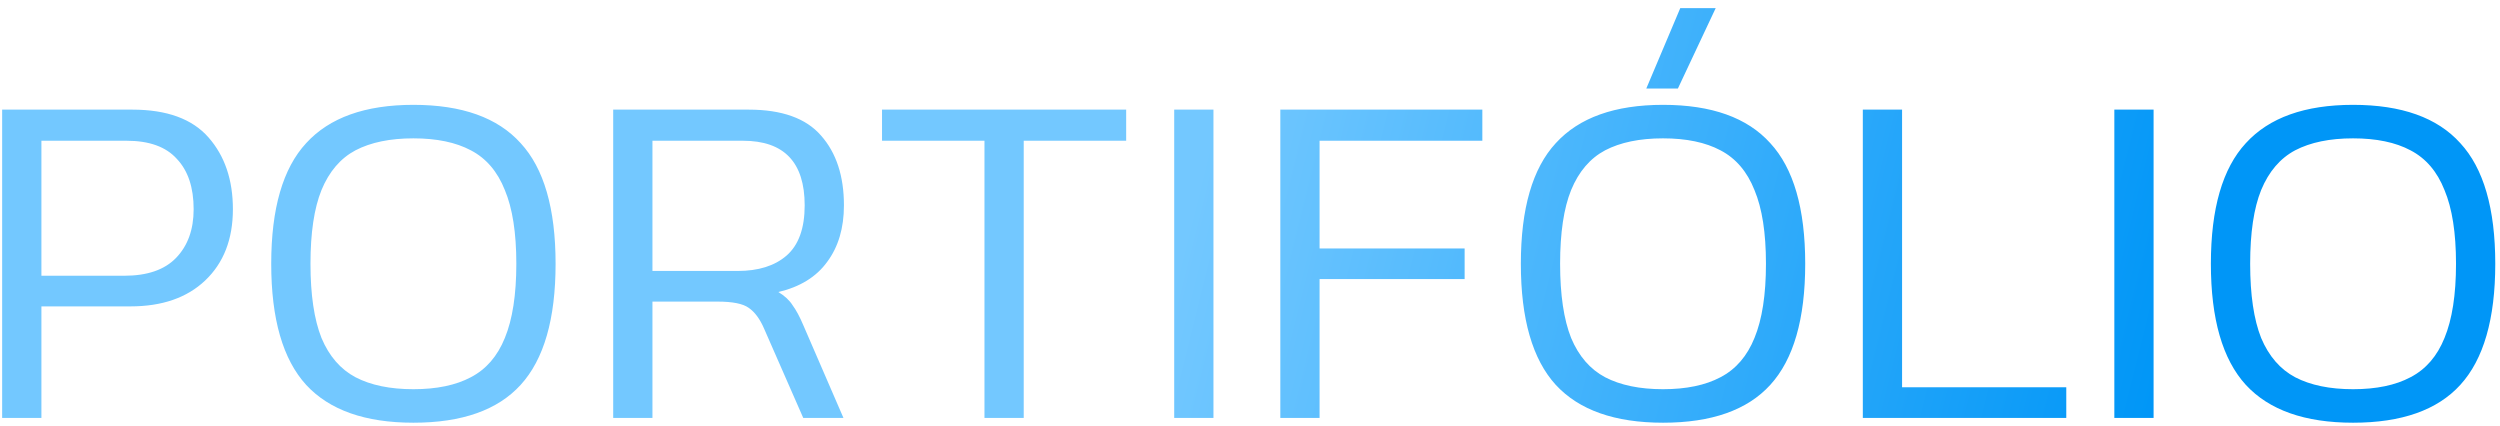 <svg width="94" height="16" viewBox="0 0 94 16" fill="none" xmlns="http://www.w3.org/2000/svg">
<path d="M0.081 15.714V4.122H4.977C6.273 4.122 7.227 4.47 7.839 5.166C8.451 5.862 8.757 6.762 8.757 7.866C8.757 8.994 8.409 9.888 7.713 10.548C7.029 11.196 6.093 11.52 4.905 11.52H1.557V15.714H0.081ZM1.557 10.368H4.671C5.535 10.368 6.183 10.146 6.615 9.702C7.059 9.246 7.281 8.634 7.281 7.866C7.281 7.05 7.071 6.42 6.651 5.976C6.243 5.52 5.613 5.292 4.761 5.292H1.557V10.368ZM15.544 15.894C13.732 15.894 12.388 15.42 11.512 14.472C10.636 13.512 10.198 11.994 10.198 9.918C10.198 7.842 10.636 6.33 11.512 5.382C12.388 4.422 13.732 3.942 15.544 3.942C17.368 3.942 18.712 4.422 19.576 5.382C20.452 6.33 20.89 7.842 20.89 9.918C20.89 11.994 20.452 13.512 19.576 14.472C18.712 15.42 17.368 15.894 15.544 15.894ZM15.544 14.634C16.42 14.634 17.14 14.484 17.704 14.184C18.28 13.884 18.706 13.392 18.982 12.708C19.27 12.012 19.414 11.082 19.414 9.918C19.414 8.754 19.27 7.83 18.982 7.146C18.706 6.45 18.28 5.952 17.704 5.652C17.14 5.352 16.42 5.202 15.544 5.202C14.668 5.202 13.942 5.352 13.366 5.652C12.802 5.952 12.376 6.45 12.088 7.146C11.812 7.83 11.674 8.754 11.674 9.918C11.674 11.082 11.812 12.012 12.088 12.708C12.376 13.392 12.802 13.884 13.366 14.184C13.942 14.484 14.668 14.634 15.544 14.634ZM23.056 15.714V4.122H28.15C29.398 4.122 30.304 4.446 30.868 5.094C31.444 5.742 31.732 6.618 31.732 7.722C31.732 8.574 31.522 9.282 31.102 9.846C30.694 10.41 30.082 10.788 29.266 10.98C29.506 11.124 29.686 11.292 29.806 11.484C29.938 11.664 30.07 11.91 30.202 12.222L31.714 15.714H30.202L28.726 12.348C28.57 11.988 28.378 11.73 28.15 11.574C27.934 11.418 27.544 11.34 26.98 11.34H24.532V15.714H23.056ZM24.532 10.188H27.736C28.516 10.188 29.128 9.996 29.572 9.612C30.028 9.216 30.256 8.586 30.256 7.722C30.256 6.102 29.482 5.292 27.934 5.292H24.532V10.188ZM37.016 15.714V5.292H33.164V4.122H42.344V5.292H38.492V15.714H37.016ZM44.15 15.714V4.122H45.626V15.714H44.15ZM48.14 15.714V4.122H55.736V5.292H49.616V9.342H55.07V10.494H49.616V15.714H48.14ZM61.9 3.33L63.178 0.306H64.51L63.088 3.33H61.9ZM62.53 15.894C60.718 15.894 59.374 15.42 58.498 14.472C57.622 13.512 57.184 11.994 57.184 9.918C57.184 7.842 57.622 6.33 58.498 5.382C59.374 4.422 60.718 3.942 62.53 3.942C64.354 3.942 65.698 4.422 66.562 5.382C67.438 6.33 67.876 7.842 67.876 9.918C67.876 11.994 67.438 13.512 66.562 14.472C65.698 15.42 64.354 15.894 62.53 15.894ZM62.53 14.634C63.406 14.634 64.126 14.484 64.69 14.184C65.266 13.884 65.692 13.392 65.968 12.708C66.256 12.012 66.4 11.082 66.4 9.918C66.4 8.754 66.256 7.83 65.968 7.146C65.692 6.45 65.266 5.952 64.69 5.652C64.126 5.352 63.406 5.202 62.53 5.202C61.654 5.202 60.928 5.352 60.352 5.652C59.788 5.952 59.362 6.45 59.074 7.146C58.798 7.83 58.66 8.754 58.66 9.918C58.66 11.082 58.798 12.012 59.074 12.708C59.362 13.392 59.788 13.884 60.352 14.184C60.928 14.484 61.654 14.634 62.53 14.634ZM70.042 15.714V4.122H71.518V14.562H77.692V15.714H70.042ZM79.499 15.714V4.122H80.975V15.714H79.499ZM88.475 15.894C86.663 15.894 85.32 15.42 84.444 14.472C83.567 13.512 83.129 11.994 83.129 9.918C83.129 7.842 83.567 6.33 84.444 5.382C85.32 4.422 86.663 3.942 88.475 3.942C90.299 3.942 91.644 4.422 92.507 5.382C93.383 6.33 93.822 7.842 93.822 9.918C93.822 11.994 93.383 13.512 92.507 14.472C91.644 15.42 90.299 15.894 88.475 15.894ZM88.475 14.634C89.352 14.634 90.072 14.484 90.635 14.184C91.212 13.884 91.638 13.392 91.913 12.708C92.201 12.012 92.346 11.082 92.346 9.918C92.346 8.754 92.201 7.83 91.913 7.146C91.638 6.45 91.212 5.952 90.635 5.652C90.072 5.352 89.352 5.202 88.475 5.202C87.6 5.202 86.874 5.352 86.297 5.652C85.734 5.952 85.308 6.45 85.019 7.146C84.743 7.83 84.606 8.754 84.606 9.918C84.606 11.082 84.743 12.012 85.019 12.708C85.308 13.392 85.734 13.884 86.297 14.184C86.874 14.484 87.6 14.634 88.475 14.634Z" fill="url(#paint0_linear_56_1814)"/>
<defs>
<linearGradient id="paint0_linear_56_1814" x1="46.821" y1="-0.286" x2="94.056" y2="11.427" gradientUnits="userSpaceOnUse">
<stop stop-color="#73C8FF"/>
<stop offset="0.76" stop-color="#0096F7"/>
<stop offset="0.974" stop-color="#0096F7"/>
</linearGradient>
</defs>
</svg>
